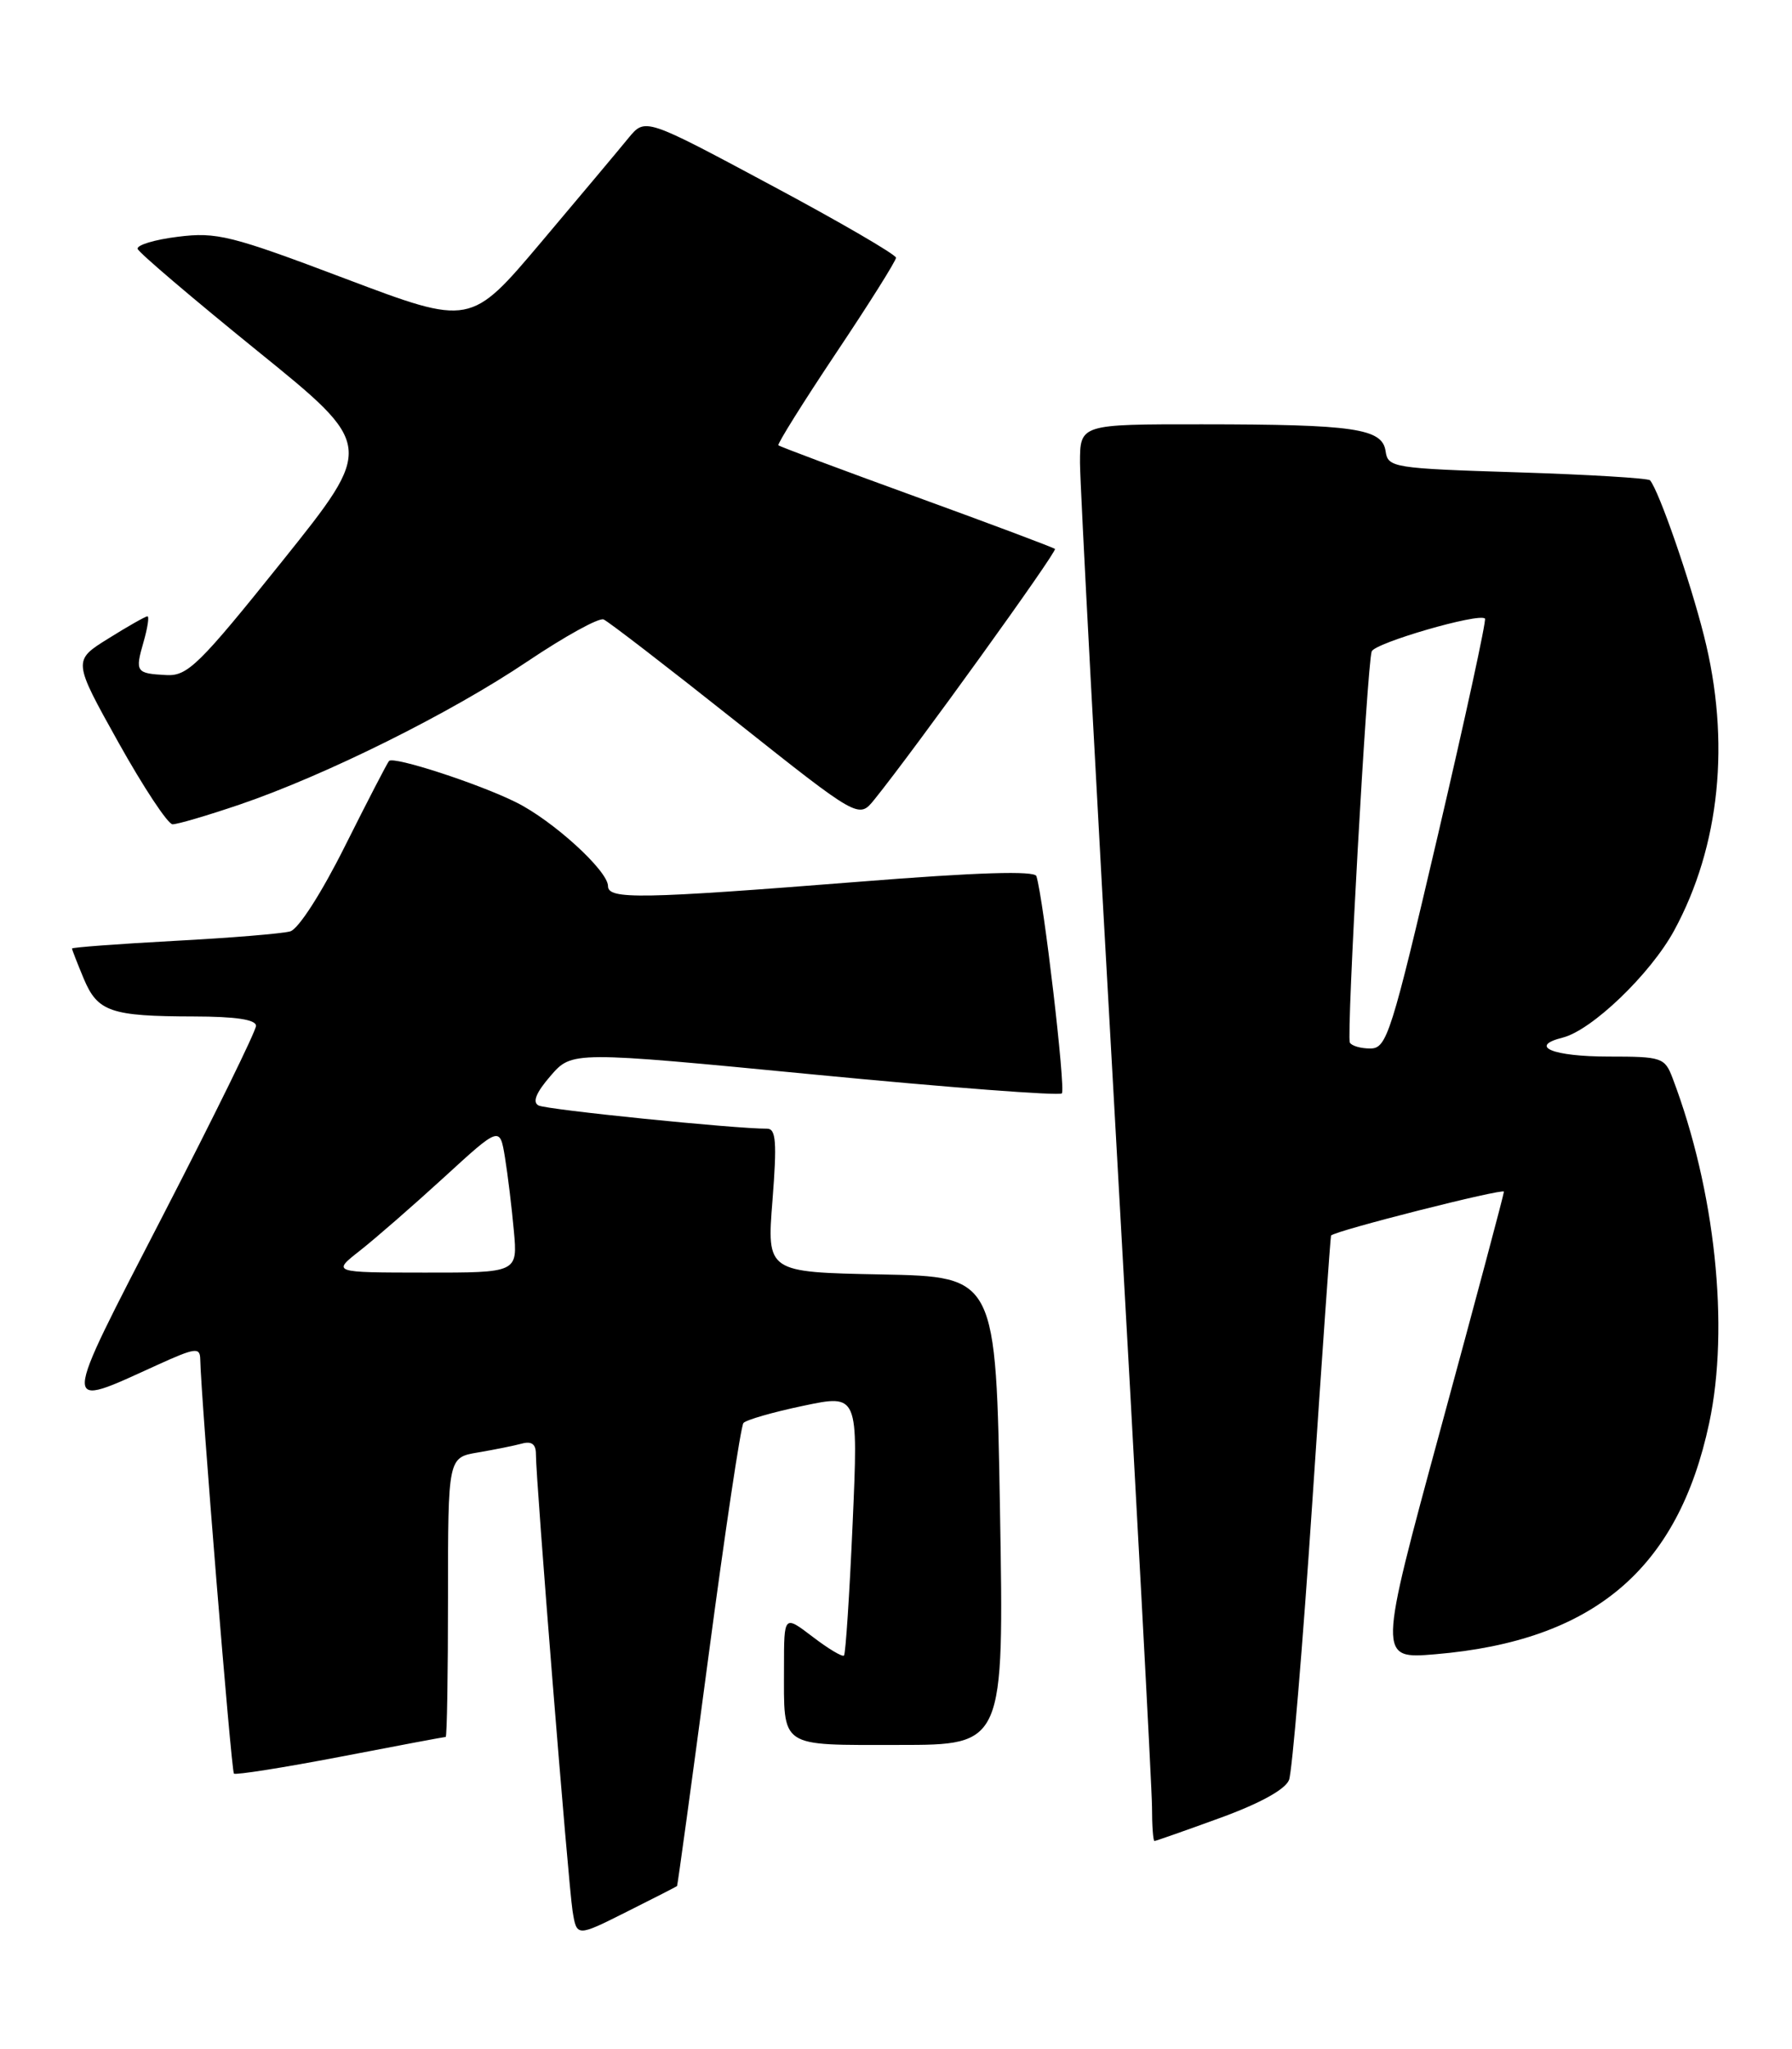 <?xml version="1.0" encoding="UTF-8" standalone="no"?>
<!DOCTYPE svg PUBLIC "-//W3C//DTD SVG 1.1//EN" "http://www.w3.org/Graphics/SVG/1.1/DTD/svg11.dtd" >
<svg xmlns="http://www.w3.org/2000/svg" xmlns:xlink="http://www.w3.org/1999/xlink" version="1.1" viewBox="0 0 224 256">
 <g >
 <path fill="currentColor"
d=" M 84.63 235.63 C 84.70 235.56 86.47 222.68 88.55 207.00 C 90.63 191.32 92.60 178.18 92.93 177.78 C 93.26 177.39 96.63 176.42 100.41 175.63 C 107.29 174.18 107.29 174.18 106.58 190.32 C 106.19 199.20 105.70 206.63 105.50 206.83 C 105.30 207.04 103.53 205.98 101.57 204.48 C 98.00 201.76 98.00 201.76 98.00 208.30 C 98.00 218.50 97.27 218.00 112.36 218.00 C 125.50 218.00 125.50 218.00 125.00 188.75 C 124.50 159.50 124.50 159.50 110.18 159.22 C 95.85 158.94 95.85 158.94 96.56 149.97 C 97.13 142.67 97.00 141.00 95.88 141.01 C 91.91 141.03 68.33 138.64 67.32 138.11 C 66.52 137.70 67.01 136.50 68.82 134.41 C 71.50 131.32 71.50 131.32 101.82 134.25 C 118.50 135.86 132.41 136.92 132.73 136.60 C 133.23 136.10 130.45 112.33 129.55 109.46 C 129.33 108.76 122.17 108.98 107.36 110.16 C 80.03 112.32 76.00 112.39 76.00 110.70 C 76.00 108.79 69.11 102.51 64.50 100.23 C 59.81 97.90 49.20 94.45 48.63 95.07 C 48.41 95.31 45.94 100.08 43.14 105.67 C 40.20 111.56 37.31 116.06 36.28 116.36 C 35.30 116.64 28.76 117.18 21.75 117.55 C 14.74 117.93 9.00 118.36 9.00 118.50 C 9.00 118.64 9.66 120.33 10.46 122.25 C 12.20 126.41 13.83 126.97 24.25 126.99 C 29.46 127.00 32.00 127.38 32.00 128.16 C 32.00 128.80 26.78 139.43 20.40 151.79 C 7.43 176.94 7.46 176.07 19.75 170.49 C 24.42 168.37 25.00 168.30 25.03 169.81 C 25.11 174.46 28.91 221.25 29.24 221.58 C 29.45 221.78 35.42 220.84 42.52 219.48 C 49.61 218.11 55.55 217.00 55.71 217.00 C 55.87 217.00 56.00 209.15 56.00 199.55 C 56.00 182.09 56.00 182.09 59.75 181.46 C 61.81 181.11 64.29 180.61 65.25 180.35 C 66.45 180.02 67.00 180.43 66.99 181.68 C 66.97 184.77 71.03 235.30 71.57 238.74 C 72.09 241.98 72.09 241.98 78.29 238.87 C 81.71 237.16 84.56 235.70 84.63 235.63 Z  M 152.51 227.12 C 157.51 225.30 160.68 223.55 161.13 222.37 C 161.52 221.34 162.84 205.65 164.05 187.50 C 165.26 169.35 166.31 154.44 166.38 154.36 C 166.90 153.75 188.00 148.41 187.99 148.88 C 187.98 149.22 184.44 162.50 180.11 178.39 C 172.25 207.27 172.25 207.27 179.42 206.67 C 199.18 205.00 209.75 196.08 213.65 177.78 C 216.21 165.77 214.39 148.69 209.08 134.71 C 208.10 132.12 207.74 132.00 201.08 132.00 C 194.09 132.00 190.99 130.72 195.34 129.63 C 198.99 128.71 206.30 121.69 209.26 116.27 C 215.01 105.70 216.34 92.60 212.99 79.41 C 211.23 72.43 207.39 61.38 206.26 60.01 C 206.04 59.74 198.58 59.29 189.68 59.01 C 174.12 58.52 173.49 58.42 173.20 56.37 C 172.79 53.53 169.32 53.02 150.25 53.01 C 135.00 53.00 135.00 53.00 135.00 57.83 C 135.00 60.49 137.02 98.40 139.50 142.08 C 141.97 185.76 143.99 223.41 144.00 225.75 C 144.00 228.09 144.14 230.00 144.31 230.00 C 144.47 230.00 148.17 228.70 152.51 227.12 Z  M 29.95 100.52 C 40.72 96.85 56.34 89.09 65.95 82.62 C 70.60 79.50 74.87 77.14 75.45 77.39 C 76.03 77.63 83.44 83.34 91.92 90.07 C 107.34 102.30 107.34 102.30 109.28 99.91 C 114.24 93.78 132.20 68.87 131.87 68.58 C 131.67 68.40 123.87 65.47 114.54 62.08 C 105.21 58.69 97.45 55.79 97.30 55.63 C 97.14 55.47 100.38 50.29 104.50 44.12 C 108.63 37.95 112.00 32.59 112.00 32.20 C 112.00 31.81 104.95 27.71 96.32 23.10 C 80.65 14.71 80.65 14.71 78.57 17.23 C 77.43 18.63 72.52 24.48 67.66 30.24 C 58.81 40.72 58.81 40.72 43.18 34.82 C 28.87 29.41 27.09 28.97 22.23 29.58 C 19.30 29.94 17.05 30.63 17.21 31.10 C 17.37 31.58 24.10 37.30 32.16 43.83 C 46.83 55.70 46.83 55.70 35.29 70.10 C 24.90 83.06 23.45 84.48 20.80 84.34 C 16.99 84.14 16.86 83.96 17.95 80.18 C 18.45 78.43 18.67 77.00 18.43 77.00 C 18.19 77.00 15.99 78.24 13.55 79.77 C 9.10 82.53 9.10 82.53 14.80 92.75 C 17.94 98.37 20.98 102.97 21.57 102.98 C 22.17 102.99 25.94 101.88 29.95 100.52 Z  M 45.00 156.24 C 46.92 154.73 51.64 150.62 55.49 147.10 C 62.48 140.70 62.48 140.70 63.12 144.60 C 63.47 146.75 63.97 150.86 64.23 153.75 C 64.71 159.00 64.71 159.00 53.10 158.99 C 41.50 158.98 41.50 158.98 45.00 156.24 Z  M 168.73 130.25 C 168.29 129.41 170.88 83.12 171.46 81.39 C 171.81 80.33 184.87 76.54 185.62 77.28 C 185.82 77.48 183.17 89.65 179.74 104.32 C 173.92 129.18 173.35 130.98 171.31 130.99 C 170.10 131.00 168.94 130.66 168.73 130.25 Z "/>
</g>
</svg>